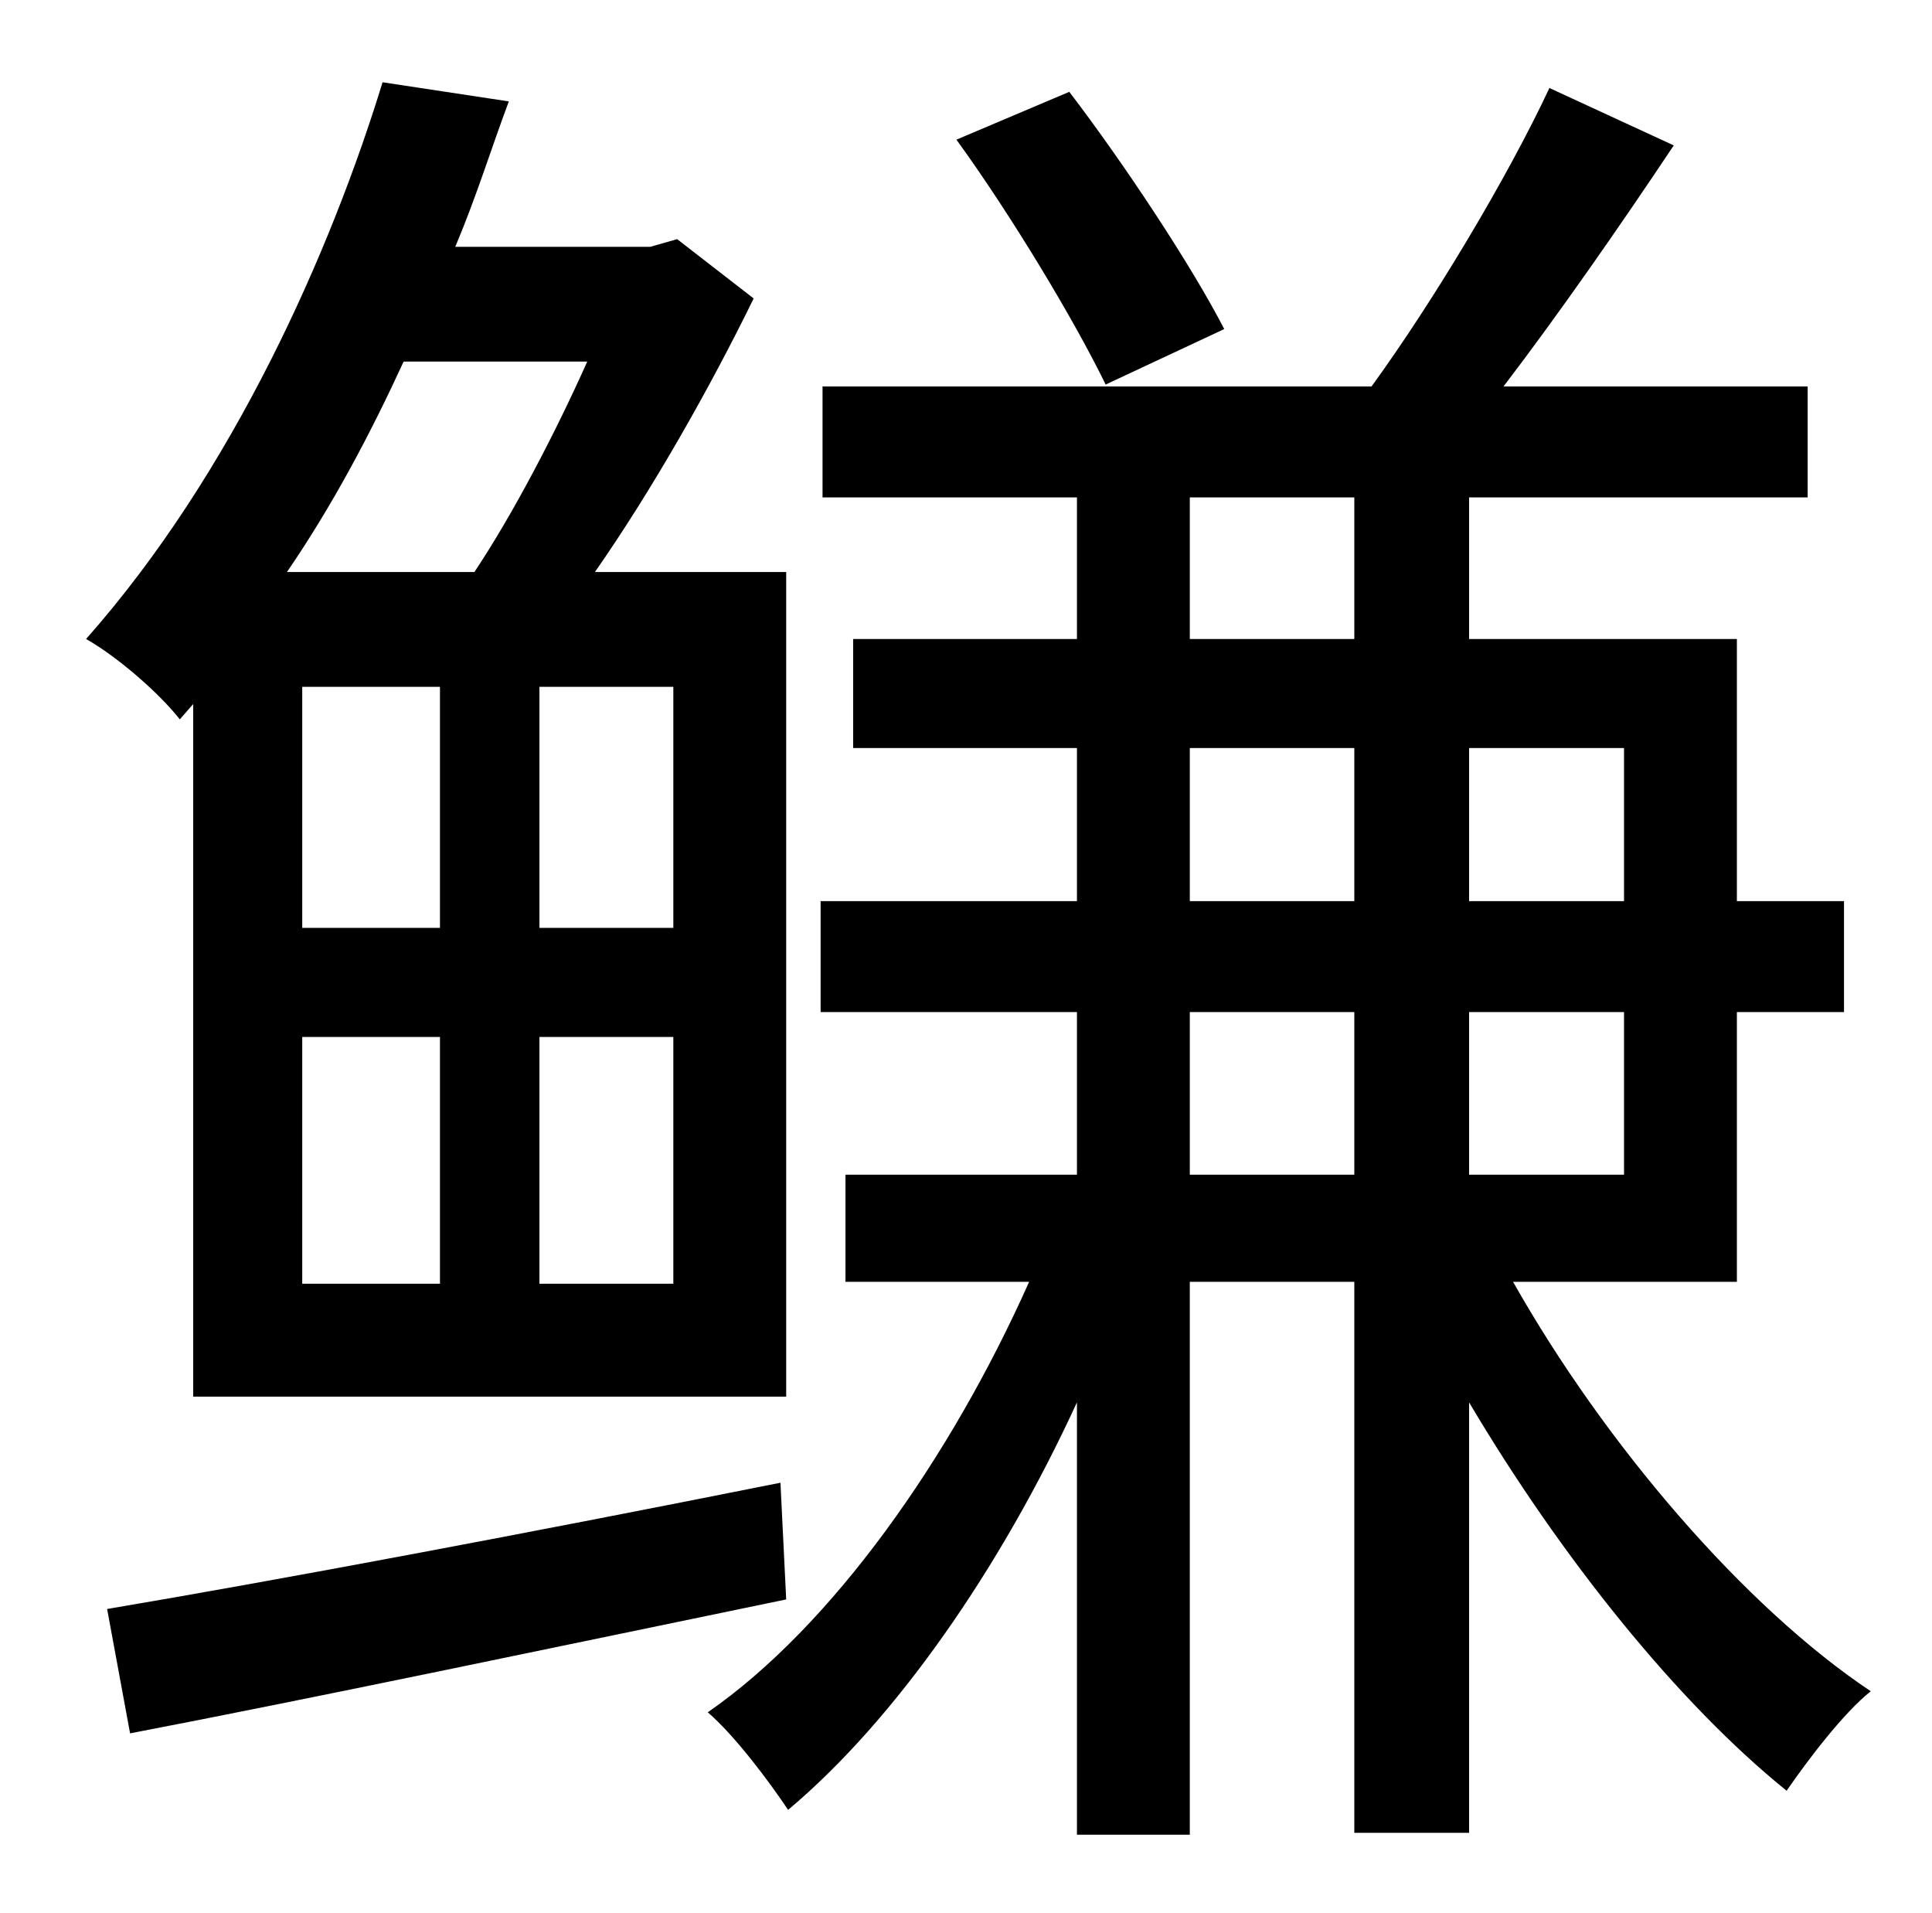 <?xml version="1.0" standalone="no"?>
<!DOCTYPE svg PUBLIC "-//W3C//DTD SVG 1.1//EN" "http://www.w3.org/Graphics/SVG/1.1/DTD/svg11.dtd" >
<svg xmlns="http://www.w3.org/2000/svg" xmlns:xlink="http://www.w3.org/1999/xlink" version="1.1" viewBox="-10 0 1010 1000">
   <path fill="currentColor"
d="M630 172l-62 29c-16 -33 -49 -88 -78 -128l59 -25c29 38 64 91 81 124zM297 189h-96c-17 37 -37 75 -61 110h98c20 -30 42 -72 59 -110zM342 485v-126h-70v126h70zM342 671v-129h-70v129h70zM148 485h72v-126h-72v126zM220 542h-72v129h72v-129zM91 368l-7 8
c-11 -14 -33 -33 -49 -42c77 -87 128 -203 155 -291l66 10c-9 24 -17 50 -28 76h102l14 -4l40 31c-23 47 -53 100 -83 143h100v431h-310v-362zM398 775l3 61c-121 25 -249 52 -343 70l-12 -65c89 -15 222 -40 352 -66zM612 614h86v-85h-86v85zM612 391v80h86v-80h-86z
M612 260v74h86v-74h-86zM839 391h-81v80h81v-80zM839 614v-85h-81v85h81zM898 670h-117c48 85 121 170 187 214c-14 11 -33 36 -44 52c-57 -46 -118 -122 -166 -203v225h-60v-288h-86v289h-59v-226c-40 87 -95 166 -151 213c-10 -15 -28 -39 -42 -51
c65 -45 127 -133 168 -225h-96v-56h121v-85h-134v-58h134v-80h-117v-57h117v-74h-133v-58h287c32 -44 71 -109 93 -156l65 30c-28 42 -60 88 -89 126h159v58h-177v74h140v137h56v58h-56v141z" />
</svg>
